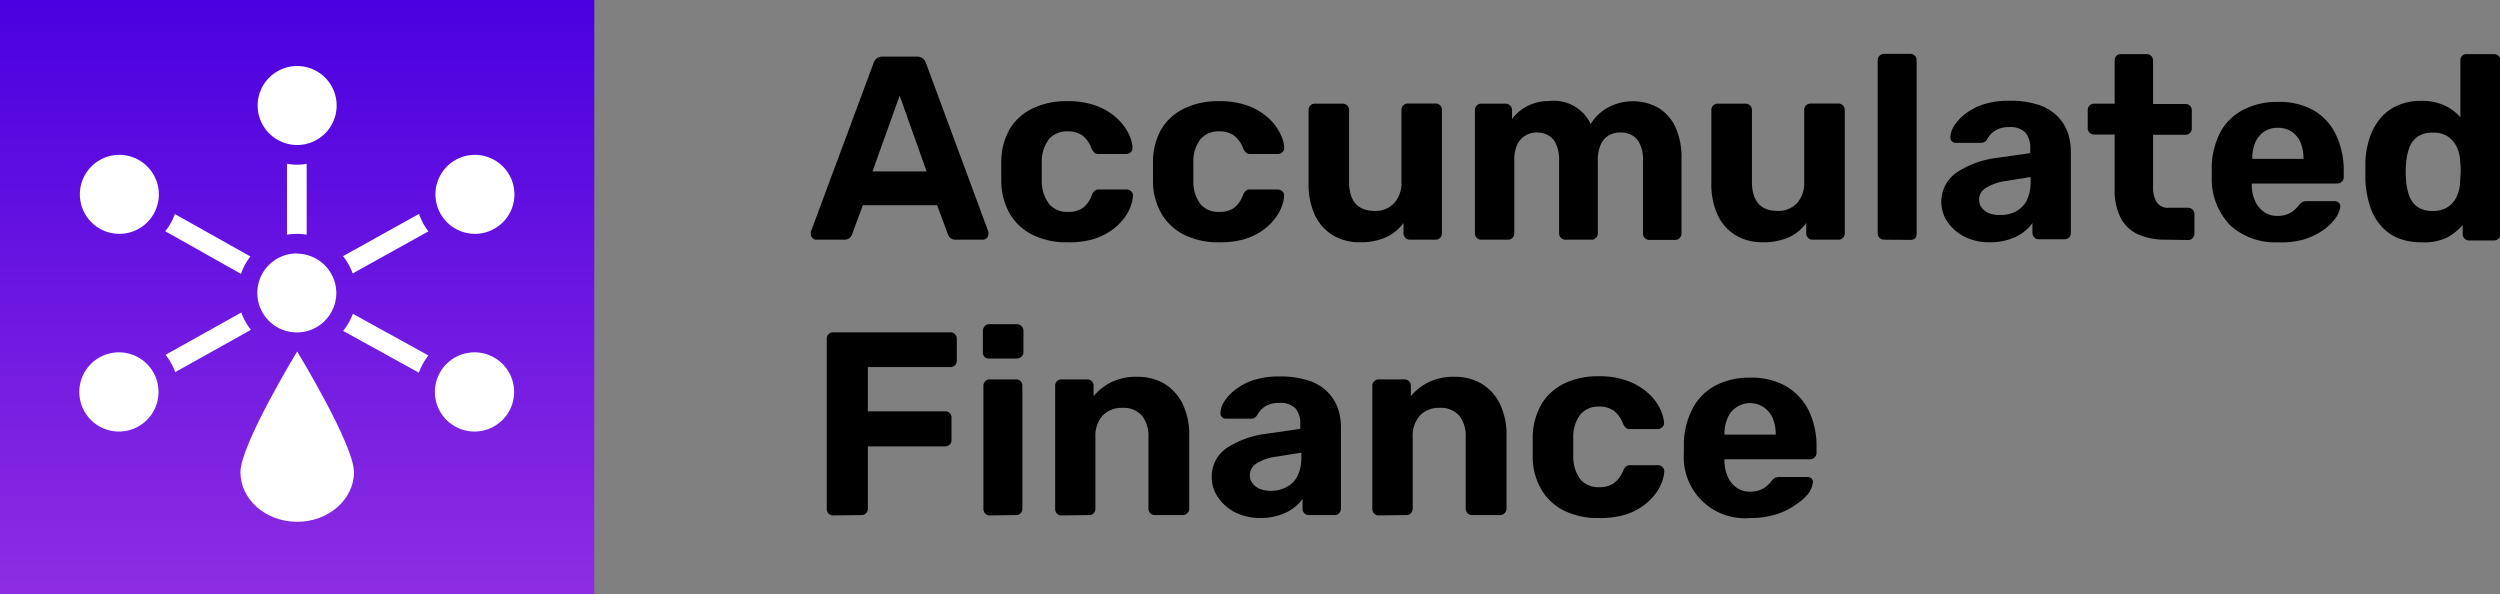 <svg id="Layer_1" data-name="Layer 1" xmlns="http://www.w3.org/2000/svg" xmlns:xlink="http://www.w3.org/1999/xlink" viewBox="0 0 231.03 54.92"><rect x="0" y="0" width="231.03" height="54.92" fill="#808080" stroke="none"/><defs><linearGradient id="linear-gradient" x1="27.46" y1="54.92" x2="27.46" gradientUnits="userSpaceOnUse"><stop offset="0" stop-color="#8e2de2"/><stop offset="1" stop-color="#4a00e0"/></linearGradient></defs><rect width="54.92" height="54.92" style="fill:url(#linear-gradient)"/><g id="layer1"><path id="path919" d="M32.71,43.63c0,2.53-2.35,4.59-5.25,4.59s-5.24-2.06-5.24-4.59,5.24-11.15,5.24-11.15S32.71,41.09,32.71,43.63Z" style="fill:#fff"/></g><path id="Layer" d="M27.46,6.1a3.65,3.65,0,1,0,3.65,3.65A3.65,3.65,0,0,0,27.46,6.1ZM11,14.31A3.65,3.65,0,1,0,14.68,18,3.66,3.66,0,0,0,11,14.31Zm32.86,0A3.65,3.65,0,1,0,47.54,18,3.66,3.66,0,0,0,43.89,14.31Zm-17.34.83v6.55a5.5,5.5,0,0,1,.91-.08,5.4,5.4,0,0,1,.91.08V15.14a5.4,5.4,0,0,1-.91.08A5.5,5.5,0,0,1,26.55,15.14Zm12.18,4.64-7,3.89a5.57,5.57,0,0,1,.89,1.6l7-3.89A5.44,5.44,0,0,1,38.73,19.78Zm-22.54,0a5.51,5.51,0,0,1-.89,1.59l7,3.94a5.57,5.57,0,0,1,.87-1.61Zm11.27,3.64a3.65,3.65,0,1,0,3.65,3.65A3.66,3.66,0,0,0,27.46,23.44ZM22.3,28.88l-7,3.91a5.57,5.57,0,0,1,.89,1.6l7-3.91A5.39,5.39,0,0,1,22.3,28.88ZM32.61,29a5.73,5.73,0,0,1-.39.83h0a5.8,5.8,0,0,1-.51.75l7,3.86a5.49,5.49,0,0,1,.88-1.59ZM11,32.56a3.66,3.66,0,1,0,3.65,3.66A3.66,3.66,0,0,0,11,32.56Zm32.86,0a3.66,3.66,0,1,0,3.65,3.66A3.66,3.66,0,0,0,43.89,32.56Z" style="fill:#fff"/><path d="M75.44,22.15a.47.47,0,0,1-.36-.16.5.5,0,0,1-.15-.35,1.5,1.5,0,0,1,0-.22L80.71,5.88A.91.91,0,0,1,81,5.42a.85.85,0,0,1,.6-.19h3.1a.88.88,0,0,1,.6.19,1,1,0,0,1,.29.46l5.75,15.54a.78.78,0,0,1,0,.22.5.5,0,0,1-.15.35.48.48,0,0,1-.36.16H88.35a.76.76,0,0,1-.54-.17.87.87,0,0,1-.21-.32l-1-2.7H79.74l-1,2.7a.8.8,0,0,1-.22.32.73.73,0,0,1-.53.17Zm5.19-6.31h5l-2.49-7Z"/><path d="M98.59,22.39a6.93,6.93,0,0,1-3.1-.66,5,5,0,0,1-2.12-1.89,6.13,6.13,0,0,1-.84-3c0-.26,0-.58,0-1s0-.72,0-1a6.17,6.17,0,0,1,.83-3A4.93,4.93,0,0,1,95.48,10a7,7,0,0,1,3.11-.65,7.54,7.54,0,0,1,2.76.44,5.8,5.8,0,0,1,1.86,1.13,4.92,4.92,0,0,1,1.08,1.41,3.56,3.56,0,0,1,.37,1.29.51.51,0,0,1-.16.43.58.58,0,0,1-.42.18h-2.59a.5.5,0,0,1-.37-.14,1.25,1.25,0,0,1-.25-.37A2.64,2.64,0,0,0,100,12.5a2.34,2.34,0,0,0-1.33-.36,2.18,2.18,0,0,0-1.72.7A3.41,3.41,0,0,0,96.27,15c0,.62,0,1.2,0,1.71A3.46,3.46,0,0,0,97,18.91a2.19,2.19,0,0,0,1.71.67,2.29,2.29,0,0,0,1.35-.36,2.63,2.63,0,0,0,.85-1.21.91.91,0,0,1,.24-.37.52.52,0,0,1,.38-.13h2.59a.58.58,0,0,1,.42.18.49.49,0,0,1,.16.42,3.52,3.52,0,0,1-.23,1,4.25,4.25,0,0,1-.65,1.13,5.2,5.2,0,0,1-1.15,1.08,6.23,6.23,0,0,1-1.7.8A8.21,8.21,0,0,1,98.59,22.39Z"/><path d="M112.61,22.39a6.93,6.93,0,0,1-3.1-.66,5,5,0,0,1-2.12-1.89,6,6,0,0,1-.84-3c0-.26,0-.58,0-1s0-.72,0-1a6.07,6.07,0,0,1,.83-3A5,5,0,0,1,109.49,10a7.08,7.08,0,0,1,3.12-.65,7.54,7.54,0,0,1,2.76.44,5.8,5.8,0,0,1,1.86,1.13,4.71,4.71,0,0,1,1.07,1.41,3.4,3.4,0,0,1,.38,1.29.51.51,0,0,1-.16.43.58.58,0,0,1-.42.18h-2.59a.5.5,0,0,1-.37-.14,1.47,1.47,0,0,1-.26-.37A2.5,2.5,0,0,0,114,12.5a2.28,2.28,0,0,0-1.32-.36,2.18,2.18,0,0,0-1.72.7,3.35,3.35,0,0,0-.68,2.18c0,.62,0,1.2,0,1.71a3.46,3.46,0,0,0,.69,2.18,2.19,2.19,0,0,0,1.71.67,2.29,2.29,0,0,0,1.35-.36,2.55,2.55,0,0,0,.84-1.21,1,1,0,0,1,.25-.37.52.52,0,0,1,.38-.13h2.59a.58.58,0,0,1,.42.18.49.49,0,0,1,.16.42,3.52,3.52,0,0,1-.23,1,4.25,4.25,0,0,1-.65,1.13,5.2,5.2,0,0,1-1.15,1.08,6.23,6.23,0,0,1-1.7.8A8.21,8.21,0,0,1,112.61,22.39Z"/><path d="M125.67,22.39a4.79,4.79,0,0,1-2.48-.64,4.26,4.26,0,0,1-1.67-1.86,6.69,6.69,0,0,1-.59-3V10.18a.54.54,0,0,1,.17-.43.53.53,0,0,1,.41-.17h2.56a.58.58,0,0,1,.6.6v6.6c0,1.8.79,2.71,2.37,2.71a2.32,2.32,0,0,0,1.8-.72,2.77,2.77,0,0,0,.67-2v-6.6a.58.58,0,0,1,.6-.6h2.56a.55.55,0,0,1,.42.17.57.57,0,0,1,.16.43V21.54a.61.61,0,0,1-.16.44.59.59,0,0,1-.42.17h-2.36a.6.6,0,0,1-.44-.17.62.62,0,0,1-.17-.44V20.6a4.12,4.12,0,0,1-1.62,1.33A5.79,5.79,0,0,1,125.67,22.39Z"/><path d="M136.88,22.15a.57.57,0,0,1-.41-.17.62.62,0,0,1-.17-.44V10.18a.58.58,0,0,1,.17-.43.53.53,0,0,1,.41-.17h2.25a.57.57,0,0,1,.42.17.55.55,0,0,1,.18.43V11a4.16,4.16,0,0,1,1.34-1.16,4.29,4.29,0,0,1,2.05-.5A3.77,3.77,0,0,1,147,11.46a4.17,4.17,0,0,1,1.61-1.53,4.85,4.85,0,0,1,4.58,0,4,4,0,0,1,1.6,1.74,6.61,6.61,0,0,1,.6,3v6.89a.62.62,0,0,1-.17.44.58.58,0,0,1-.41.17h-2.4A.58.58,0,0,1,152,22a.62.62,0,0,1-.17-.44V14.85a3.39,3.39,0,0,0-.29-1.56,1.72,1.72,0,0,0-.76-.81,2.26,2.26,0,0,0-1.05-.24,2.15,2.15,0,0,0-1,.24,1.84,1.84,0,0,0-.77.81,3.38,3.38,0,0,0-.3,1.56v6.69a.58.58,0,0,1-.61.61h-2.37a.6.6,0,0,1-.43-.17.58.58,0,0,1-.17-.44V14.85a3.53,3.53,0,0,0-.29-1.56,1.77,1.77,0,0,0-.76-.81,2.26,2.26,0,0,0-1-.24,2.08,2.08,0,0,0-1,.25,1.93,1.93,0,0,0-.79.81,3.23,3.23,0,0,0-.3,1.52v6.72a.62.62,0,0,1-.17.44.57.57,0,0,1-.41.17Z"/><path d="M162.89,22.39a4.82,4.82,0,0,1-2.48-.64,4.32,4.32,0,0,1-1.67-1.86,6.84,6.84,0,0,1-.59-3V10.18a.58.58,0,0,1,.17-.43.53.53,0,0,1,.41-.17h2.56a.58.58,0,0,1,.61.6v6.6c0,1.8.79,2.71,2.37,2.71a2.35,2.35,0,0,0,1.8-.72,2.81,2.81,0,0,0,.66-2v-6.6a.58.58,0,0,1,.17-.43.57.57,0,0,1,.44-.17h2.56a.53.53,0,0,1,.41.17.58.58,0,0,1,.17.43V21.54a.62.62,0,0,1-.17.44.57.57,0,0,1-.41.17h-2.37a.58.58,0,0,1-.61-.61V20.6a4,4,0,0,1-1.61,1.33A5.87,5.87,0,0,1,162.89,22.39Z"/><path d="M174.13,22.15a.6.6,0,0,1-.44-.17.62.62,0,0,1-.17-.44V5.59a.62.62,0,0,1,.17-.44.6.6,0,0,1,.44-.17h2.41a.59.59,0,0,1,.42.17.61.61,0,0,1,.16.44v16A.61.61,0,0,1,177,22a.59.59,0,0,1-.42.17Z"/><path d="M183.87,22.39a5.18,5.18,0,0,1-2.3-.5A4.36,4.36,0,0,1,180,20.55a3.3,3.3,0,0,1,.79-4.59,8.62,8.62,0,0,1,3.66-1.36l3.17-.45v-.44a2.17,2.17,0,0,0-.44-1.45,1.92,1.92,0,0,0-1.52-.51,2.31,2.31,0,0,0-1.28.32,2,2,0,0,0-.75.82.62.62,0,0,1-.56.31h-2.29a.53.53,0,0,1-.41-.15.48.48,0,0,1-.13-.38,2.07,2.07,0,0,1,.32-1,4.16,4.16,0,0,1,1-1.1,5.43,5.43,0,0,1,1.66-.9,7.53,7.53,0,0,1,2.49-.36,8.31,8.31,0,0,1,2.61.36,4.33,4.33,0,0,1,1.74,1,4.12,4.12,0,0,1,1,1.51,5.36,5.36,0,0,1,.31,1.85v7.47a.61.61,0,0,1-.16.44.62.62,0,0,1-.44.17h-2.37a.57.57,0,0,1-.41-.17.62.62,0,0,1-.17-.44v-.89a4,4,0,0,1-.84.86,4.58,4.58,0,0,1-1.27.64A5.65,5.65,0,0,1,183.87,22.39Zm1-2.52a3,3,0,0,0,1.42-.33,2.43,2.43,0,0,0,1-1,3.87,3.87,0,0,0,.36-1.77v-.41l-2.24.36a4.71,4.71,0,0,0-1.91.66,1.25,1.25,0,0,0-.33,1.86,1.71,1.71,0,0,0,.74.5A2.61,2.61,0,0,0,184.84,19.87Z"/><path d="M200.13,22.15a6.06,6.06,0,0,1-2.56-.5,3.35,3.35,0,0,1-1.6-1.53,5.54,5.54,0,0,1-.55-2.61V12.43h-1.88a.58.58,0,0,1-.61-.61V10.18a.58.58,0,0,1,.17-.43.57.57,0,0,1,.44-.17h1.88v-4a.59.59,0,0,1,.18-.44A.61.61,0,0,1,196,5h2.36a.6.6,0,0,1,.44.17.62.62,0,0,1,.17.44v4h3a.53.53,0,0,1,.41.17.58.58,0,0,1,.17.43v1.64a.6.6,0,0,1-.17.44.57.57,0,0,1-.41.17h-3v4.78a2.65,2.65,0,0,0,.33,1.44,1.23,1.23,0,0,0,1.14.52h1.77a.58.58,0,0,1,.58.58v1.79a.62.62,0,0,1-.17.44.57.57,0,0,1-.41.17Z"/><path d="M210.53,22.39a6.16,6.16,0,0,1-4.41-1.55,6.17,6.17,0,0,1-1.73-4.5v-1a7.35,7.35,0,0,1,.84-3.21,5.08,5.08,0,0,1,2.11-2,6.63,6.63,0,0,1,3.16-.71,6.37,6.37,0,0,1,3.4.83,5.18,5.18,0,0,1,2,2.27,7.55,7.55,0,0,1,.69,3.3v.56a.55.55,0,0,1-.18.41.61.61,0,0,1-.42.17h-7.9v.19a3.55,3.55,0,0,0,.3,1.41,2.42,2.42,0,0,0,.8,1,2,2,0,0,0,1.24.39,2.55,2.55,0,0,0,1-.17,2.14,2.14,0,0,0,.64-.41,3.2,3.2,0,0,0,.38-.41,1.44,1.44,0,0,1,.35-.31,1.1,1.1,0,0,1,.42-.06h2.51a.59.59,0,0,1,.4.14.41.41,0,0,1,.14.37,2.16,2.16,0,0,1-.4,1,4.6,4.6,0,0,1-1.1,1.11,6.58,6.58,0,0,1-1.8.9A7.56,7.56,0,0,1,210.53,22.39Zm-2.39-7.71h4.73v0a3.88,3.88,0,0,0-.27-1.51,2.4,2.4,0,0,0-.81-1,2.27,2.27,0,0,0-1.29-.36,2.24,2.24,0,0,0-1.28.36,2.4,2.4,0,0,0-.81,1,3.88,3.88,0,0,0-.27,1.51Z"/><path d="M223.73,22.39a5.62,5.62,0,0,1-2.16-.4A4.28,4.28,0,0,1,220,20.83,5,5,0,0,1,219,19a9.28,9.28,0,0,1-.41-2.34c0-.3,0-.58,0-.83s0-.52,0-.81a7.9,7.9,0,0,1,.4-2.3,5.42,5.42,0,0,1,1-1.8,4.28,4.28,0,0,1,1.59-1.18,5.35,5.35,0,0,1,2.17-.42,5.06,5.06,0,0,1,2.15.42,4.44,4.44,0,0,1,1.47,1.1V5.59a.62.62,0,0,1,.17-.44A.6.6,0,0,1,228,5h2.48a.59.59,0,0,1,.42.17.62.62,0,0,1,.17.44v16a.62.62,0,0,1-.17.44.59.59,0,0,1-.42.17h-2.32a.58.58,0,0,1-.41-.17.62.62,0,0,1-.17-.44v-.82a4.93,4.93,0,0,1-1.52,1.2A5,5,0,0,1,223.73,22.39Zm1.11-2.9a2.39,2.39,0,0,0,1.44-.41,2.45,2.45,0,0,0,.79-1,3.79,3.79,0,0,0,.28-1.36c0-.3.05-.61.05-.92a8.69,8.69,0,0,0-.05-.89,3.23,3.23,0,0,0-.29-1.27,2.47,2.47,0,0,0-.81-1,2.35,2.35,0,0,0-1.41-.38,2.38,2.38,0,0,0-1.45.39,2.15,2.15,0,0,0-.76,1.06,4.91,4.91,0,0,0-.28,1.42,7.52,7.52,0,0,0,0,1.5,5,5,0,0,0,.28,1.43,2.17,2.17,0,0,0,.76,1.05A2.38,2.38,0,0,0,224.84,19.49Z"/><path d="M77,47.63a.58.58,0,0,1-.6-.6V31.32a.57.57,0,0,1,.17-.44.6.6,0,0,1,.43-.17H87.81a.58.58,0,0,1,.61.61v2a.62.62,0,0,1-.17.44.6.6,0,0,1-.44.16H80.2v4.09h7.13a.62.62,0,0,1,.44.17.59.59,0,0,1,.16.43v2.06a.56.56,0,0,1-.16.41.62.62,0,0,1-.44.17H80.2V47a.6.6,0,0,1-.17.43.56.56,0,0,1-.43.17Z"/><path d="M91.39,33.13A.57.57,0,0,1,91,33a.6.6,0,0,1-.17-.44V30.59a.64.64,0,0,1,.17-.45.54.54,0,0,1,.41-.18h2.54a.63.63,0,0,1,.45.18.61.61,0,0,1,.18.45v1.93a.57.57,0,0,1-.18.44.66.66,0,0,1-.45.17Zm.07,14.5a.54.54,0,0,1-.41-.17.6.6,0,0,1-.17-.43V35.67a.6.6,0,0,1,.17-.44.58.58,0,0,1,.41-.17h2.42a.62.62,0,0,1,.44.17.6.6,0,0,1,.16.44V47a.59.59,0,0,1-.16.43.58.58,0,0,1-.44.17Z"/><path d="M98.09,47.63a.55.55,0,0,1-.42-.17.59.59,0,0,1-.16-.43V35.67a.6.6,0,0,1,.16-.44.59.59,0,0,1,.42-.17h2.36a.58.58,0,0,1,.61.61v.94a5,5,0,0,1,1.62-1.28,5.2,5.2,0,0,1,2.41-.51,4.78,4.78,0,0,1,2.51.64,4.5,4.5,0,0,1,1.69,1.86,6.54,6.54,0,0,1,.61,3V47a.6.6,0,0,1-.6.6h-2.56a.58.58,0,0,1-.44-.17.6.6,0,0,1-.17-.43v-6.6a3,3,0,0,0-.61-2,2.26,2.26,0,0,0-1.8-.71,2.43,2.43,0,0,0-1.82.71,2.8,2.8,0,0,0-.67,2V47a.6.6,0,0,1-.17.43.53.53,0,0,1-.41.17Z"/><path d="M116.5,47.87a5.13,5.13,0,0,1-2.29-.49A4.21,4.21,0,0,1,112.59,46a3.23,3.23,0,0,1-.61-1.89,3.17,3.17,0,0,1,1.39-2.71A8.59,8.59,0,0,1,117,40.09l3.16-.46V39.2a2.15,2.15,0,0,0-.43-1.45,1.93,1.93,0,0,0-1.53-.51,2.33,2.33,0,0,0-1.28.31,2.27,2.27,0,0,0-.75.82.61.61,0,0,1-.55.32h-2.3a.51.51,0,0,1-.41-.16.42.42,0,0,1-.12-.37,2,2,0,0,1,.31-1,4.19,4.19,0,0,1,1-1.1,5.5,5.5,0,0,1,1.67-.91,7.53,7.53,0,0,1,2.49-.36,8.4,8.4,0,0,1,2.61.36,4.36,4.36,0,0,1,1.74,1,4.17,4.17,0,0,1,1,1.51,5.32,5.32,0,0,1,.31,1.85V47a.6.6,0,0,1-.17.43.56.56,0,0,1-.43.17h-2.37a.53.53,0,0,1-.41-.17.56.56,0,0,1-.17-.43v-.9a3.46,3.46,0,0,1-.85.86,4.2,4.2,0,0,1-1.27.64A5.6,5.6,0,0,1,116.5,47.87Zm1-2.51A2.93,2.93,0,0,0,118.9,45a2.32,2.32,0,0,0,1-1,3.83,3.83,0,0,0,.36-1.76v-.41l-2.25.36a4.64,4.64,0,0,0-1.91.65,1.29,1.29,0,0,0-.6,1.06,1.18,1.18,0,0,0,.28.8,1.61,1.61,0,0,0,.73.51A2.87,2.87,0,0,0,117.47,45.36Z"/><path d="M127.4,47.63a.54.54,0,0,1-.41-.17.6.6,0,0,1-.17-.43V35.67a.6.6,0,0,1,.17-.44.58.58,0,0,1,.41-.17h2.37a.58.58,0,0,1,.61.61v.94A5,5,0,0,1,132,35.33a5.2,5.2,0,0,1,2.41-.51,4.81,4.81,0,0,1,2.51.64,4.5,4.5,0,0,1,1.69,1.86,6.54,6.54,0,0,1,.61,3V47a.6.6,0,0,1-.6.6h-2.56a.58.58,0,0,1-.44-.17.6.6,0,0,1-.17-.43v-6.6a3,3,0,0,0-.61-2,2.26,2.26,0,0,0-1.8-.71,2.41,2.41,0,0,0-1.82.71,2.8,2.8,0,0,0-.67,2V47a.6.6,0,0,1-.17.43.54.54,0,0,1-.41.17Z"/><path d="M147.71,47.87a7,7,0,0,1-3.11-.65,5,5,0,0,1-2.11-1.9,6,6,0,0,1-.85-3c0-.26,0-.59,0-1s0-.72,0-1a6.25,6.25,0,0,1,.83-3,5,5,0,0,1,2.12-1.9,7.16,7.16,0,0,1,3.12-.65,7.43,7.43,0,0,1,2.75.45,5.79,5.79,0,0,1,1.86,1.12,4.51,4.51,0,0,1,1.08,1.42,3.6,3.6,0,0,1,.38,1.29.52.52,0,0,1-.16.42.58.58,0,0,1-.43.18h-2.58a.52.52,0,0,1-.38-.13,1.69,1.69,0,0,1-.25-.37,2.58,2.58,0,0,0-.87-1.21,2.34,2.34,0,0,0-1.33-.37,2.2,2.2,0,0,0-1.72.71,3.37,3.37,0,0,0-.67,2.17c0,.63,0,1.2,0,1.72a3.43,3.43,0,0,0,.69,2.17,2.19,2.19,0,0,0,1.7.68,2.27,2.27,0,0,0,1.35-.36A2.74,2.74,0,0,0,150,43.5a1.08,1.08,0,0,1,.24-.38.61.61,0,0,1,.39-.13h2.58a.58.58,0,0,1,.43.18.52.52,0,0,1,.16.42,3.83,3.83,0,0,1-.23,1,4.51,4.51,0,0,1-.66,1.14,5.42,5.42,0,0,1-1.15,1.07,5.71,5.71,0,0,1-1.7.8A8.18,8.18,0,0,1,147.71,47.87Z"/><path d="M161.75,47.87a5.64,5.64,0,0,1-6.14-6v-1a7.31,7.31,0,0,1,.85-3.2,5.08,5.08,0,0,1,2.1-2.06,6.77,6.77,0,0,1,3.17-.71,6.45,6.45,0,0,1,3.39.83,5.34,5.34,0,0,1,2.06,2.28,7.55,7.55,0,0,1,.69,3.3v.55a.54.54,0,0,1-.18.41.6.6,0,0,1-.43.17h-7.9v.2a3.63,3.63,0,0,0,.3,1.41,2.5,2.5,0,0,0,.8,1,2,2,0,0,0,1.24.38,2.32,2.32,0,0,0,1-.17,2,2,0,0,0,.64-.41,2.65,2.65,0,0,0,.38-.41,1.18,1.18,0,0,1,.35-.3,1.1,1.1,0,0,1,.42-.06H167a.6.6,0,0,1,.4.13.45.45,0,0,1,.13.38,2.13,2.13,0,0,1-.4,1A4.6,4.6,0,0,1,166,46.6a6.07,6.07,0,0,1-1.8.91A7.81,7.81,0,0,1,161.75,47.87Zm-2.39-7.71h4.74v0a3.87,3.87,0,0,0-.28-1.51,2.37,2.37,0,0,0-.81-1,2.26,2.26,0,0,0-3.37,1,3.7,3.7,0,0,0-.28,1.51Z"/></svg>